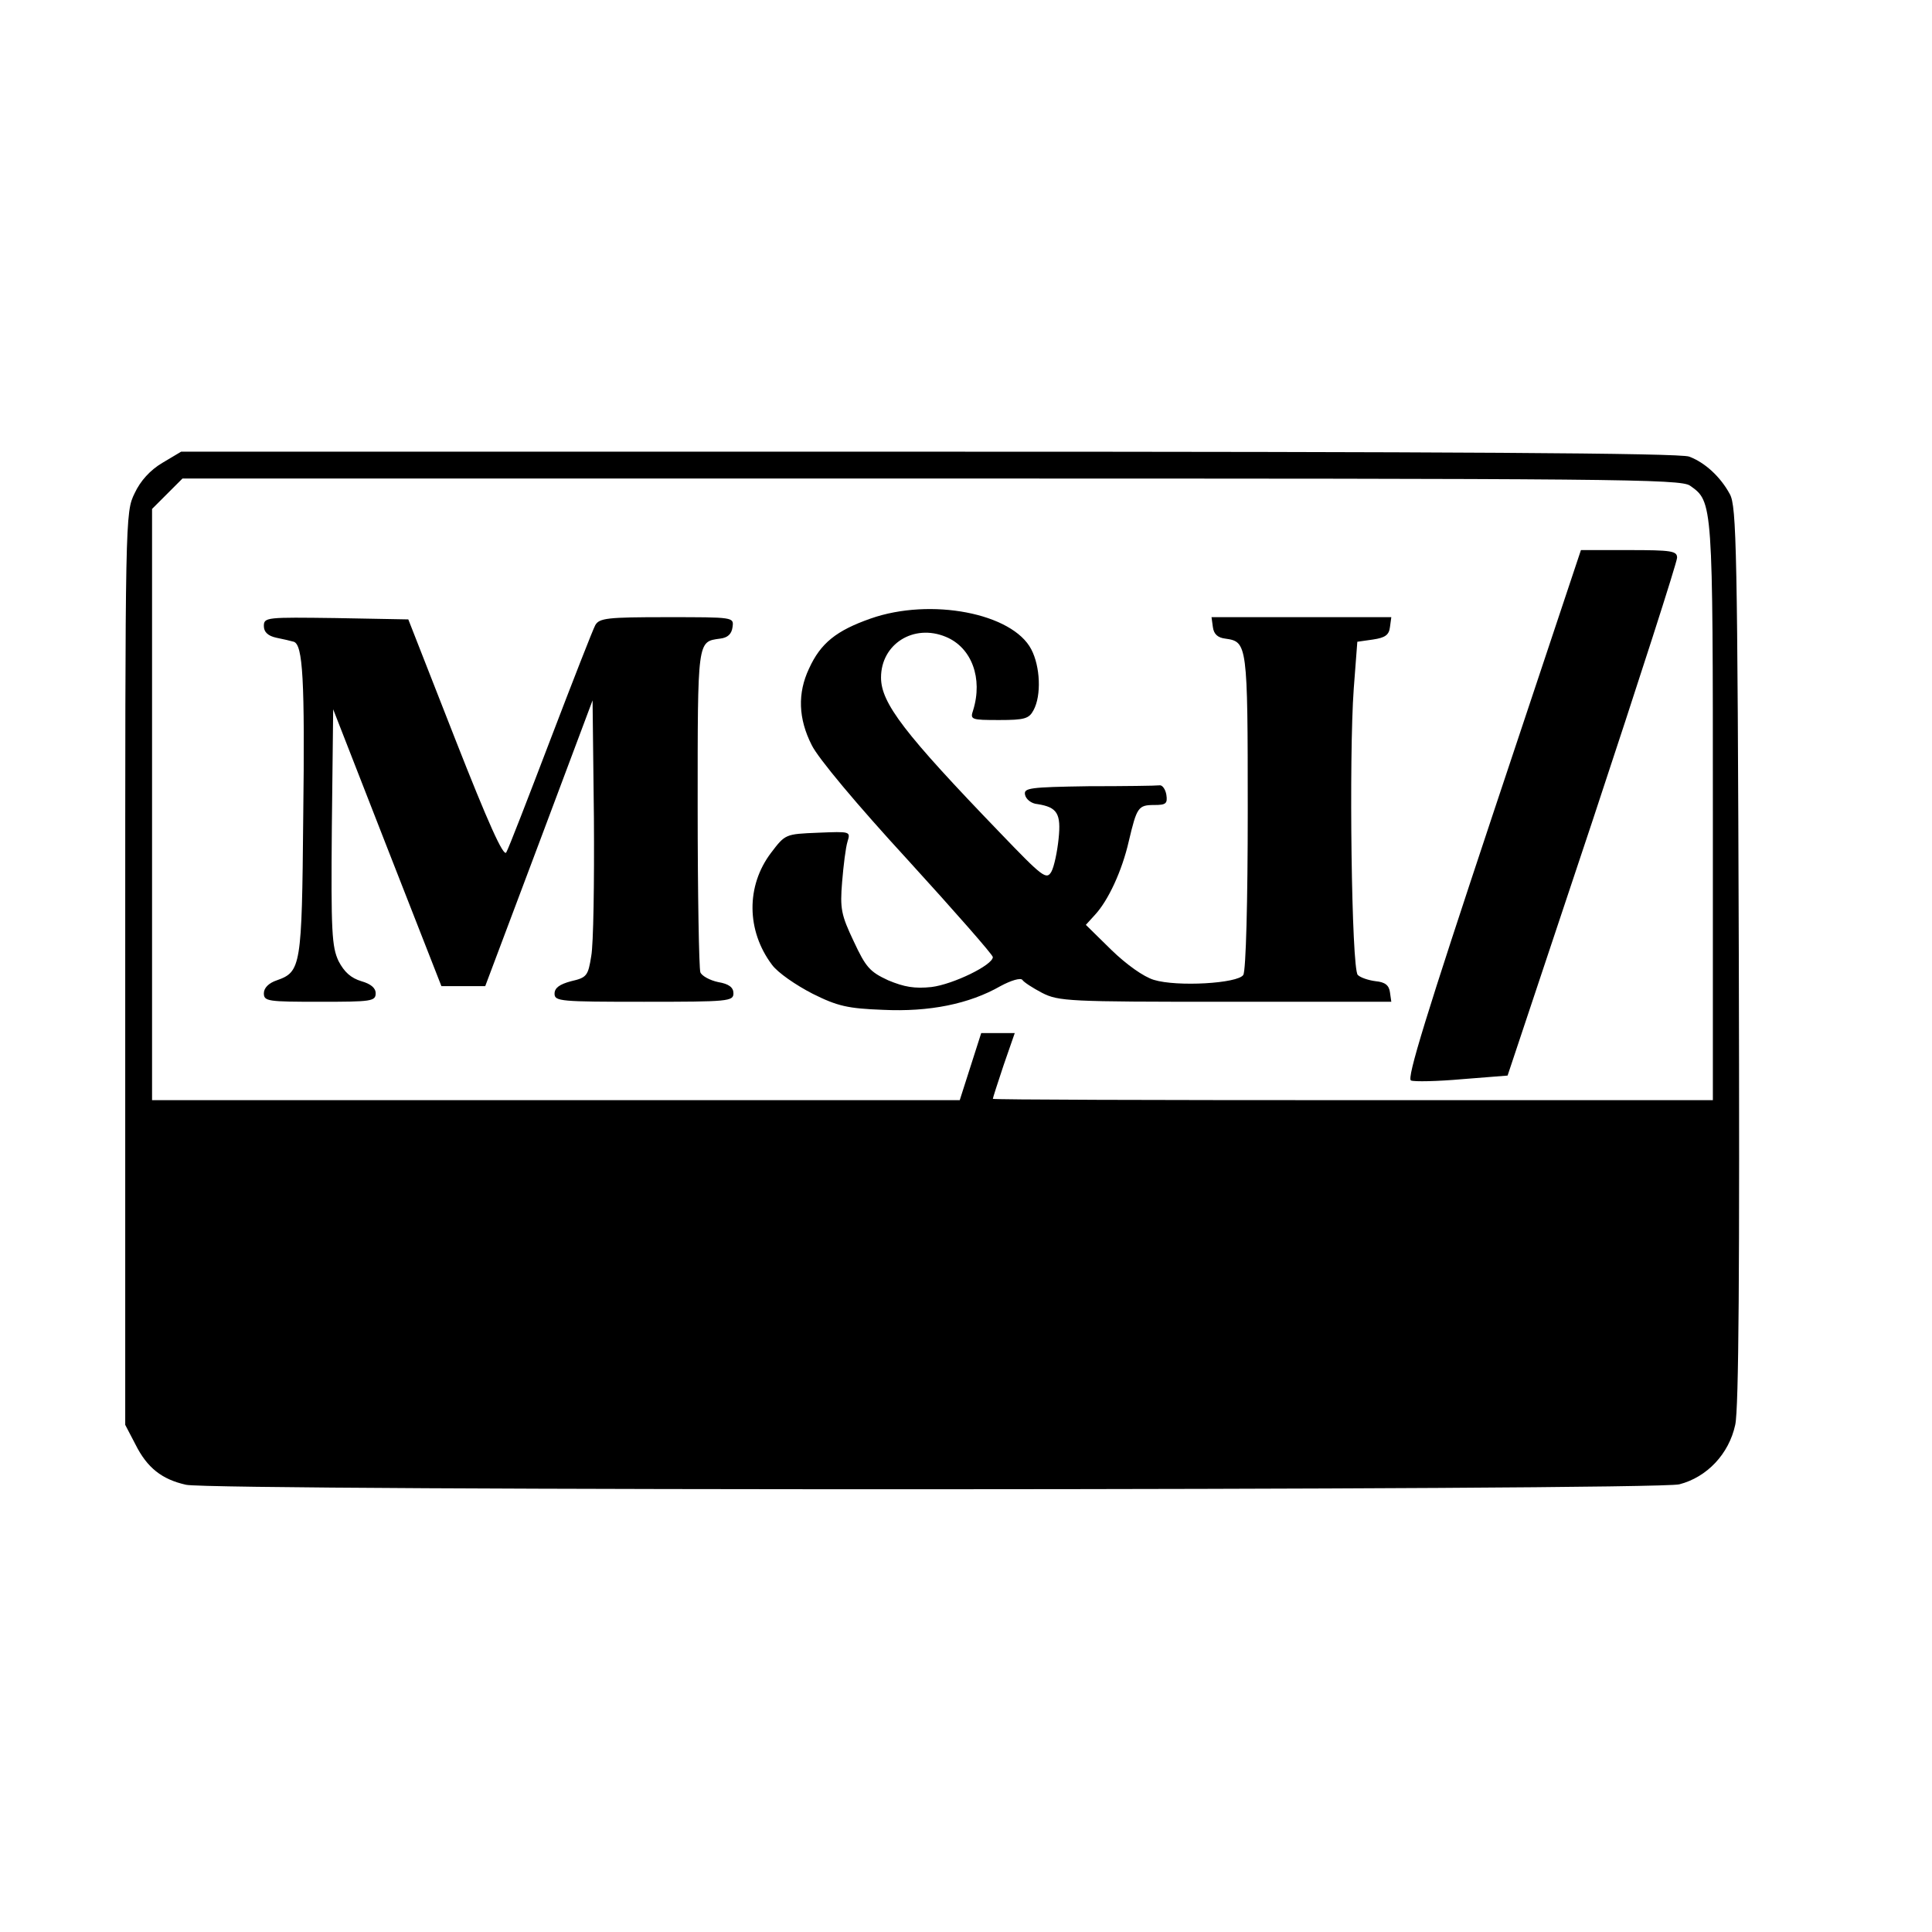<?xml version="1.0" standalone="no"?>
<!DOCTYPE svg PUBLIC "-//W3C//DTD SVG 20010904//EN"
 "http://www.w3.org/TR/2001/REC-SVG-20010904/DTD/svg10.dtd">
<svg version="1.0" xmlns="http://www.w3.org/2000/svg"
 width="432pt" height="432pt" viewBox="0 0 432 432"
 preserveAspectRatio="xMidYMid meet">
<g transform="translate(0,432) scale(0.1,-0.1)"
fill="#000000" stroke="none">
<path d="M363 3285 c-27 -16 -49 -40 -62 -68 -21 -43 -21 -50 -21 -1063 l0
-1020 23 -44 c26 -52 59 -78 113 -90 59 -14 3284 -13 3339 1 62 16 111 68 125
133 8 36 10 347 8 1051 -3 908 -5 1003 -20 1030 -21 39 -56 71 -91 84 -20 8
-540 11 -1700 11 l-1672 0 -42 -25z m3416 -51 c51 -36 51 -35 51 -729 l0 -645
-805 0 c-443 0 -805 1 -805 3 0 2 11 36 24 75 l25 72 -38 0 -37 0 -24 -75 -24
-75 -903 0 -903 0 0 661 0 661 34 34 34 34 1674 0 c1531 0 1676 -1 1697 -16z"/>
<path d="M3338 2499 c-149 -448 -193 -591 -183 -595 7 -3 59 -2 115 3 l101 8
190 570 c104 314 189 578 189 588 0 15 -12 17 -108 17 l-107 0 -197 -591z"/>
<path d="M1947 2937 c-77 -27 -112 -55 -138 -112 -26 -55 -24 -112 6 -171 14
-29 101 -133 215 -257 104 -114 190 -212 190 -217 0 -18 -89 -61 -137 -67 -38
-4 -61 0 -97 15 -41 19 -50 29 -77 87 -28 59 -31 73 -26 133 3 37 8 77 12 90
7 23 7 23 -66 20 -73 -3 -73 -3 -105 -45 -56 -74 -55 -174 2 -250 13 -18 54
-46 91 -65 56 -28 79 -33 157 -36 104 -5 193 13 263 53 24 13 45 19 49 14 3
-5 23 -18 44 -29 37 -19 60 -20 410 -20 l371 0 -3 21 c-2 16 -11 23 -32 25
-16 2 -34 8 -40 14 -14 14 -20 489 -9 640 l8 105 35 5 c27 4 36 10 38 28 l3
22 -201 0 -201 0 3 -22 c2 -16 11 -24 28 -26 49 -7 50 -11 50 -386 0 -200 -4
-357 -10 -366 -12 -19 -148 -27 -200 -11 -23 7 -61 34 -95 67 l-57 56 20 22
c30 32 61 99 76 165 18 76 21 81 57 81 26 0 30 3 27 23 -2 12 -9 22 -15 21 -7
-1 -79 -2 -159 -2 -133 -2 -145 -4 -142 -19 2 -10 14 -20 28 -21 44 -7 53 -21
47 -78 -3 -29 -10 -62 -16 -73 -11 -19 -19 -13 -115 87 -214 222 -266 290
-266 347 0 75 73 121 145 91 58 -24 83 -93 61 -164 -7 -21 -5 -22 58 -22 57 0
67 3 77 22 18 33 15 98 -5 136 -42 81 -225 116 -359 69z"/>
<path d="M590 2920 c0 -13 9 -22 28 -26 15 -3 32 -7 39 -9 20 -7 25 -82 21
-395 -3 -331 -5 -343 -59 -362 -18 -6 -29 -17 -29 -29 0 -18 9 -19 125 -19
115 0 125 1 125 19 0 12 -11 21 -32 27 -23 7 -38 20 -51 45 -15 32 -17 65 -15
300 l3 263 121 -310 121 -309 49 0 49 0 120 319 120 320 3 -263 c1 -144 -1
-283 -6 -309 -7 -44 -10 -48 -45 -56 -26 -7 -37 -15 -37 -28 0 -17 13 -18 200
-18 189 0 200 1 200 19 0 13 -10 21 -34 25 -19 4 -37 14 -40 22 -3 9 -6 174
-6 369 0 376 -1 370 50 377 17 2 26 10 28 26 3 22 3 22 -147 22 -133 0 -151
-2 -160 -18 -5 -9 -50 -124 -100 -255 -50 -131 -94 -245 -99 -253 -6 -11 -41
67 -114 253 l-105 268 -162 3 c-155 2 -161 2 -161 -18z"/>
</g>
</svg>
